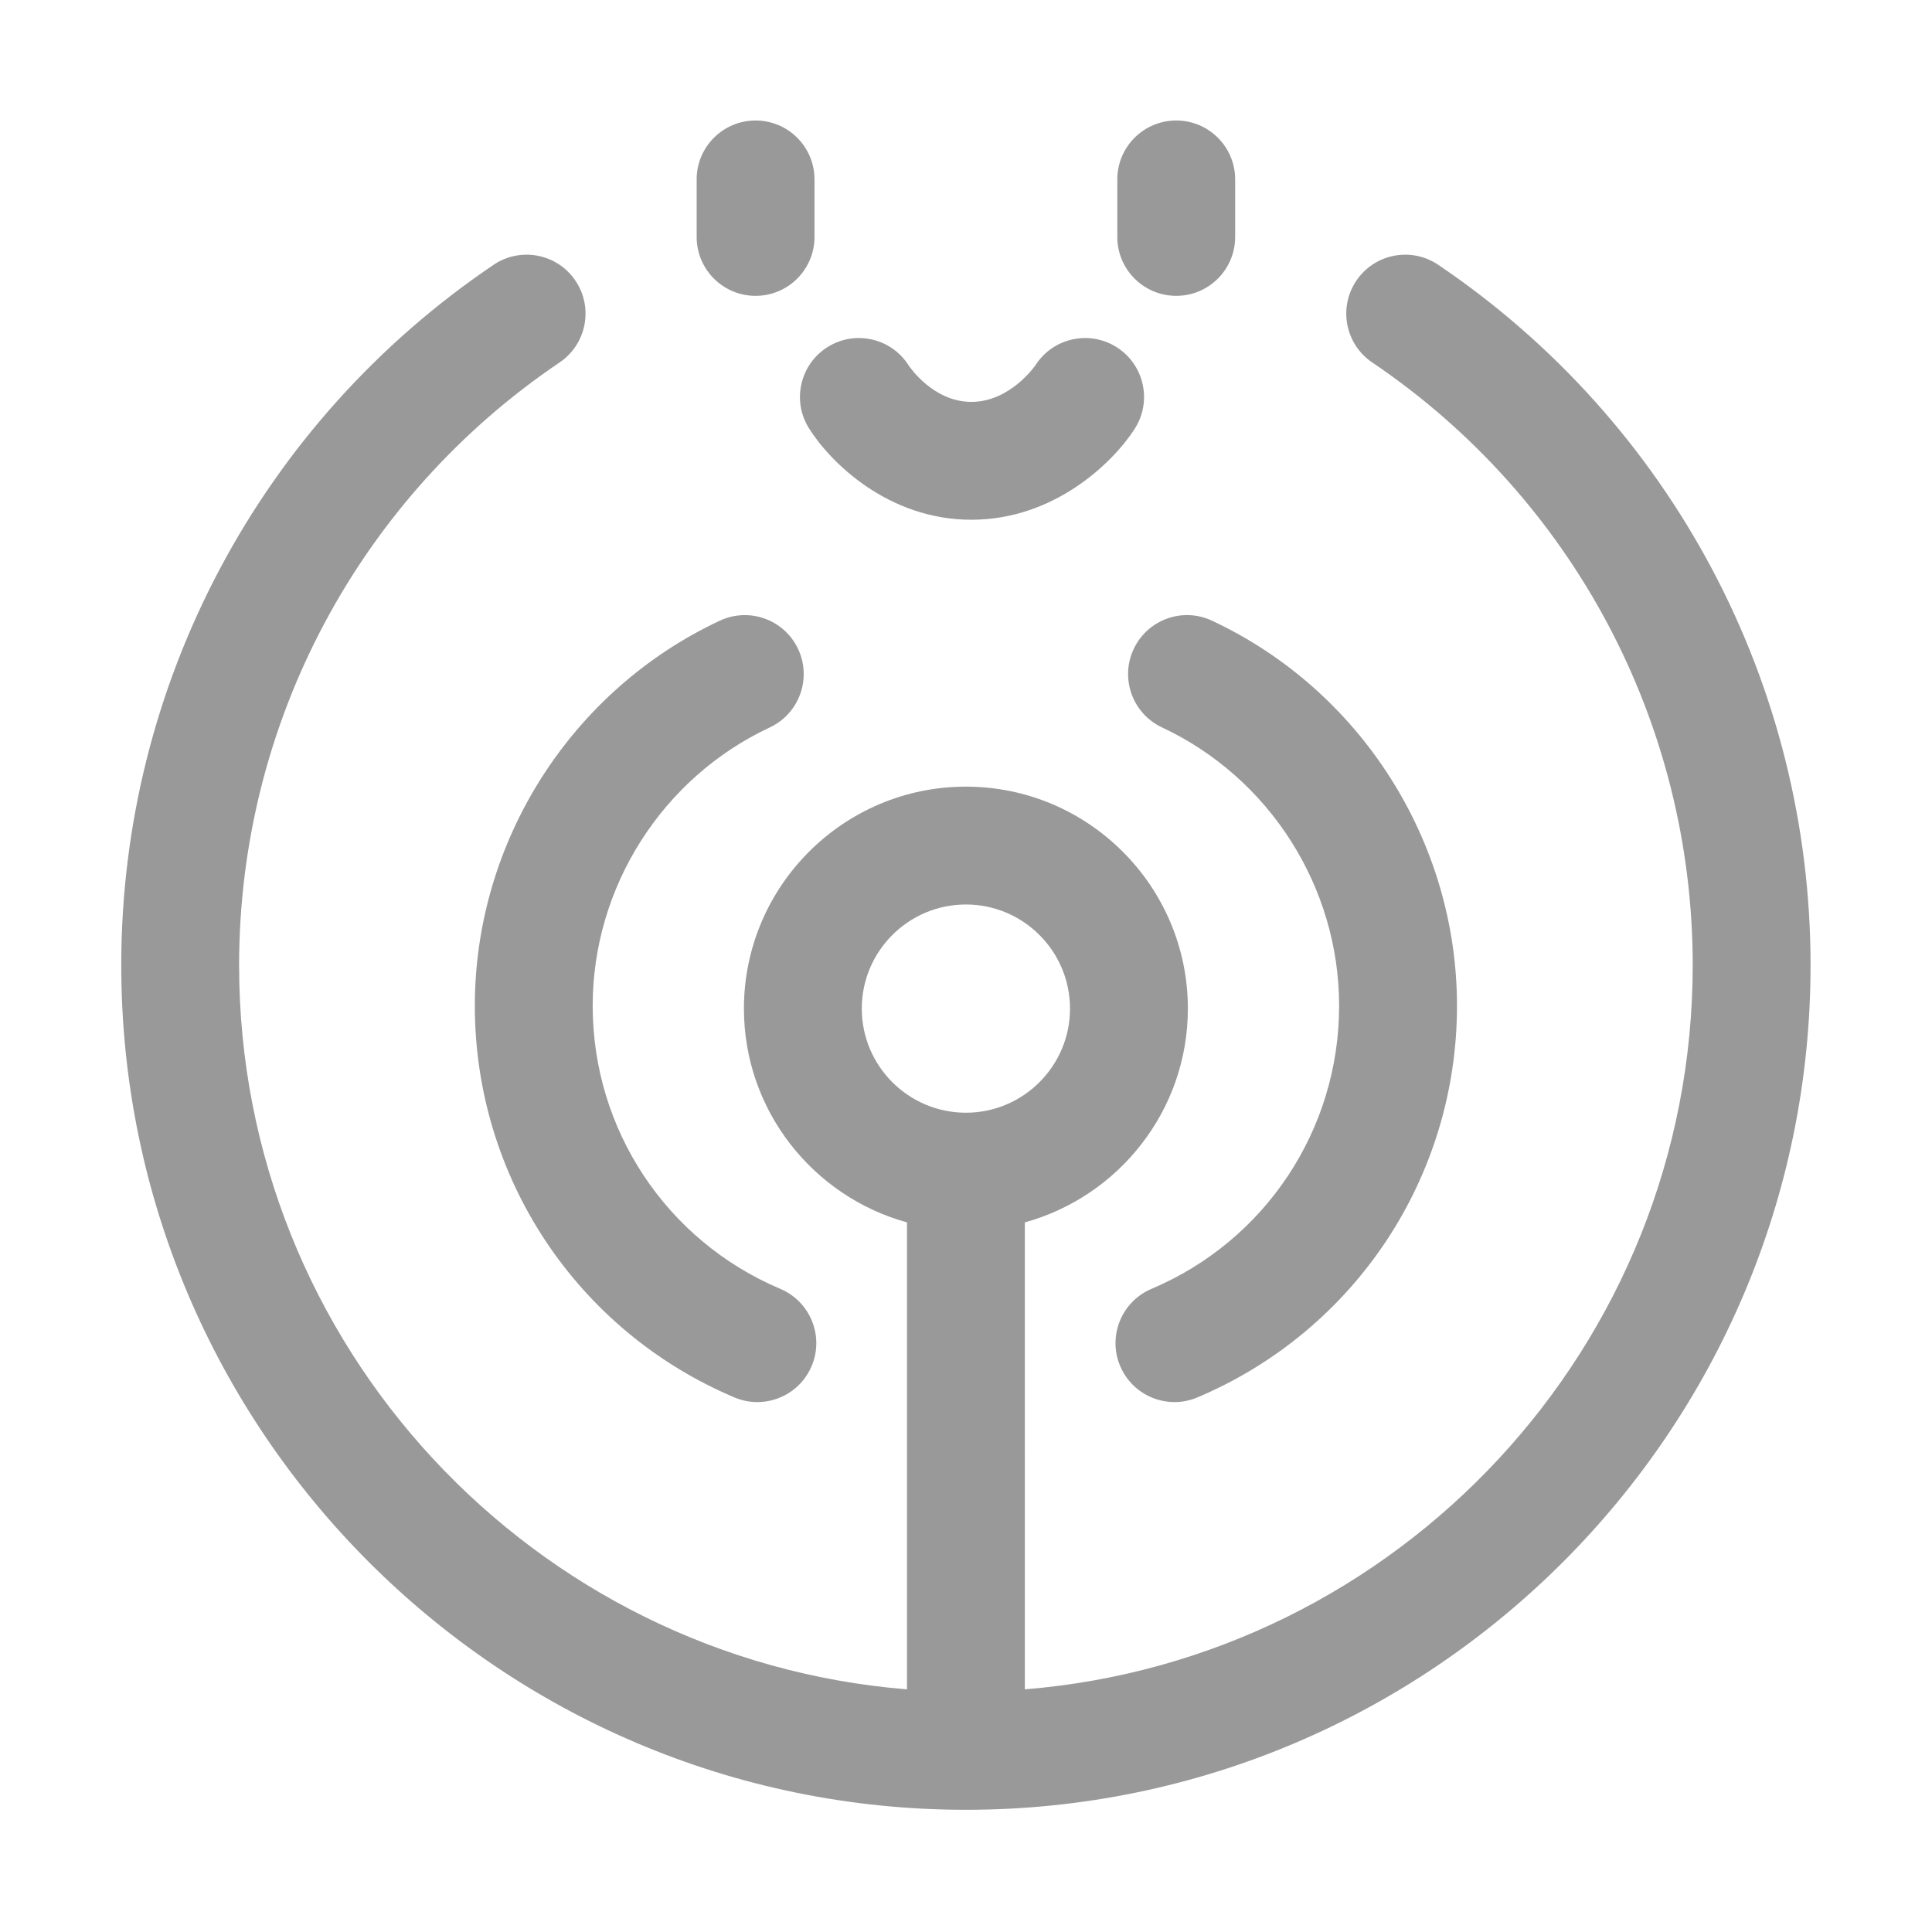 <?xml version="1.0" standalone="no"?><!DOCTYPE svg PUBLIC "-//W3C//DTD SVG 1.1//EN" "http://www.w3.org/Graphics/SVG/1.1/DTD/svg11.dtd"><svg t="1749895906910" class="icon" viewBox="0 0 1024 1024" version="1.1" xmlns="http://www.w3.org/2000/svg" p-id="4210" xmlns:xlink="http://www.w3.org/1999/xlink" width="200" height="200"><path d="M400.474 156.804c17.249 0 31.233-13.986 31.233-31.233L431.707 95.1c0-17.249-13.986-31.233-31.233-31.233s-31.233 13.986-31.233 31.233l0 30.471C369.24 142.82 383.225 156.804 400.474 156.804z" fill="#999999" p-id="4211"></path><path d="M623.427 156.804c17.249 0 31.233-13.986 31.233-31.233L654.66 95.1c0-17.249-13.986-31.233-31.233-31.233-17.249 0-31.234 13.986-31.234 31.233l0 30.471C592.192 142.82 606.178 156.804 623.427 156.804z" fill="#999999" p-id="4212"></path><path d="M428.702 226.887c11.209 18.047 41.976 48.59 86.157 48.59 43.958 0 75.1-30.313 86.575-48.223 9.303-14.529 5.068-33.847-9.455-43.15-14.549-9.308-33.847-5.068-43.15 9.455-0.122 0.199-13.38 19.45-33.969 19.45-20.009 0-32.444-18.128-33.278-19.373-9.166-14.422-28.28-18.804-42.829-9.76C424.096 192.98 419.597 212.237 428.702 226.887z" fill="#999999" p-id="4213"></path><path d="M762.273 140.343c-14.296-9.654-33.715-5.897-43.364 8.398-9.659 14.29-5.897 33.71 8.398 43.364 106.359 71.852 169.86 191.271 169.86 319.445 0 201.88-156.14 367.871-353.984 383.837L543.183 647.889c49.736-13.733 86.412-59.265 86.412-113.309 0-64.872-52.773-117.645-117.645-117.645s-117.651 52.773-117.651 117.645c0 54.045 36.679 99.576 86.417 113.309l0 247.499C282.873 879.422 126.732 713.431 126.732 511.551c0-128.173 63.499-247.593 169.855-319.445 14.296-9.654 18.057-29.073 8.398-43.364-9.654-14.296-29.073-18.052-43.364-8.398C138.044 223.828 64.265 362.595 64.265 511.551c0 246.851 200.829 447.68 447.685 447.68s447.685-200.829 447.685-447.68C959.635 362.595 885.857 223.828 762.273 140.343zM456.767 534.579c0-30.426 24.757-55.178 55.183-55.178s55.178 24.752 55.178 55.178c0 30.426-24.752 55.183-55.178 55.183S456.767 565.005 456.767 534.579z" fill="#999999" p-id="4214"></path><path d="M389.251 740.66c3.97 1.677 8.093 2.475 12.15 2.475 12.175 0 23.741-7.163 28.784-19.079 6.716-15.887-0.716-34.213-16.603-40.933-60.409-25.55-99.446-84.439-99.446-150.028 0-62.925 36.841-120.843 93.859-147.542 15.622-7.316 22.353-25.911 15.037-41.533-7.305-15.617-25.906-22.353-41.533-15.037-78.867 36.932-129.831 117.056-129.831 204.113C251.668 623.838 305.672 705.314 389.251 740.66z" fill="#999999" p-id="4215"></path><path d="M610.318 683.123c-15.887 6.721-23.319 25.047-16.603 40.933 5.043 11.916 16.608 19.079 28.784 19.079 4.056 0 8.179-0.798 12.15-2.475 83.58-35.347 137.584-116.822 137.584-207.564 0-87.057-50.964-167.175-129.836-204.113-15.637-7.336-34.223-0.584-41.533 15.037-7.316 15.622-0.584 34.218 15.037 41.533 57.023 26.704 93.864 84.617 93.864 147.542C709.764 598.684 670.727 657.573 610.318 683.123z" fill="#999999" p-id="4216"></path></svg>